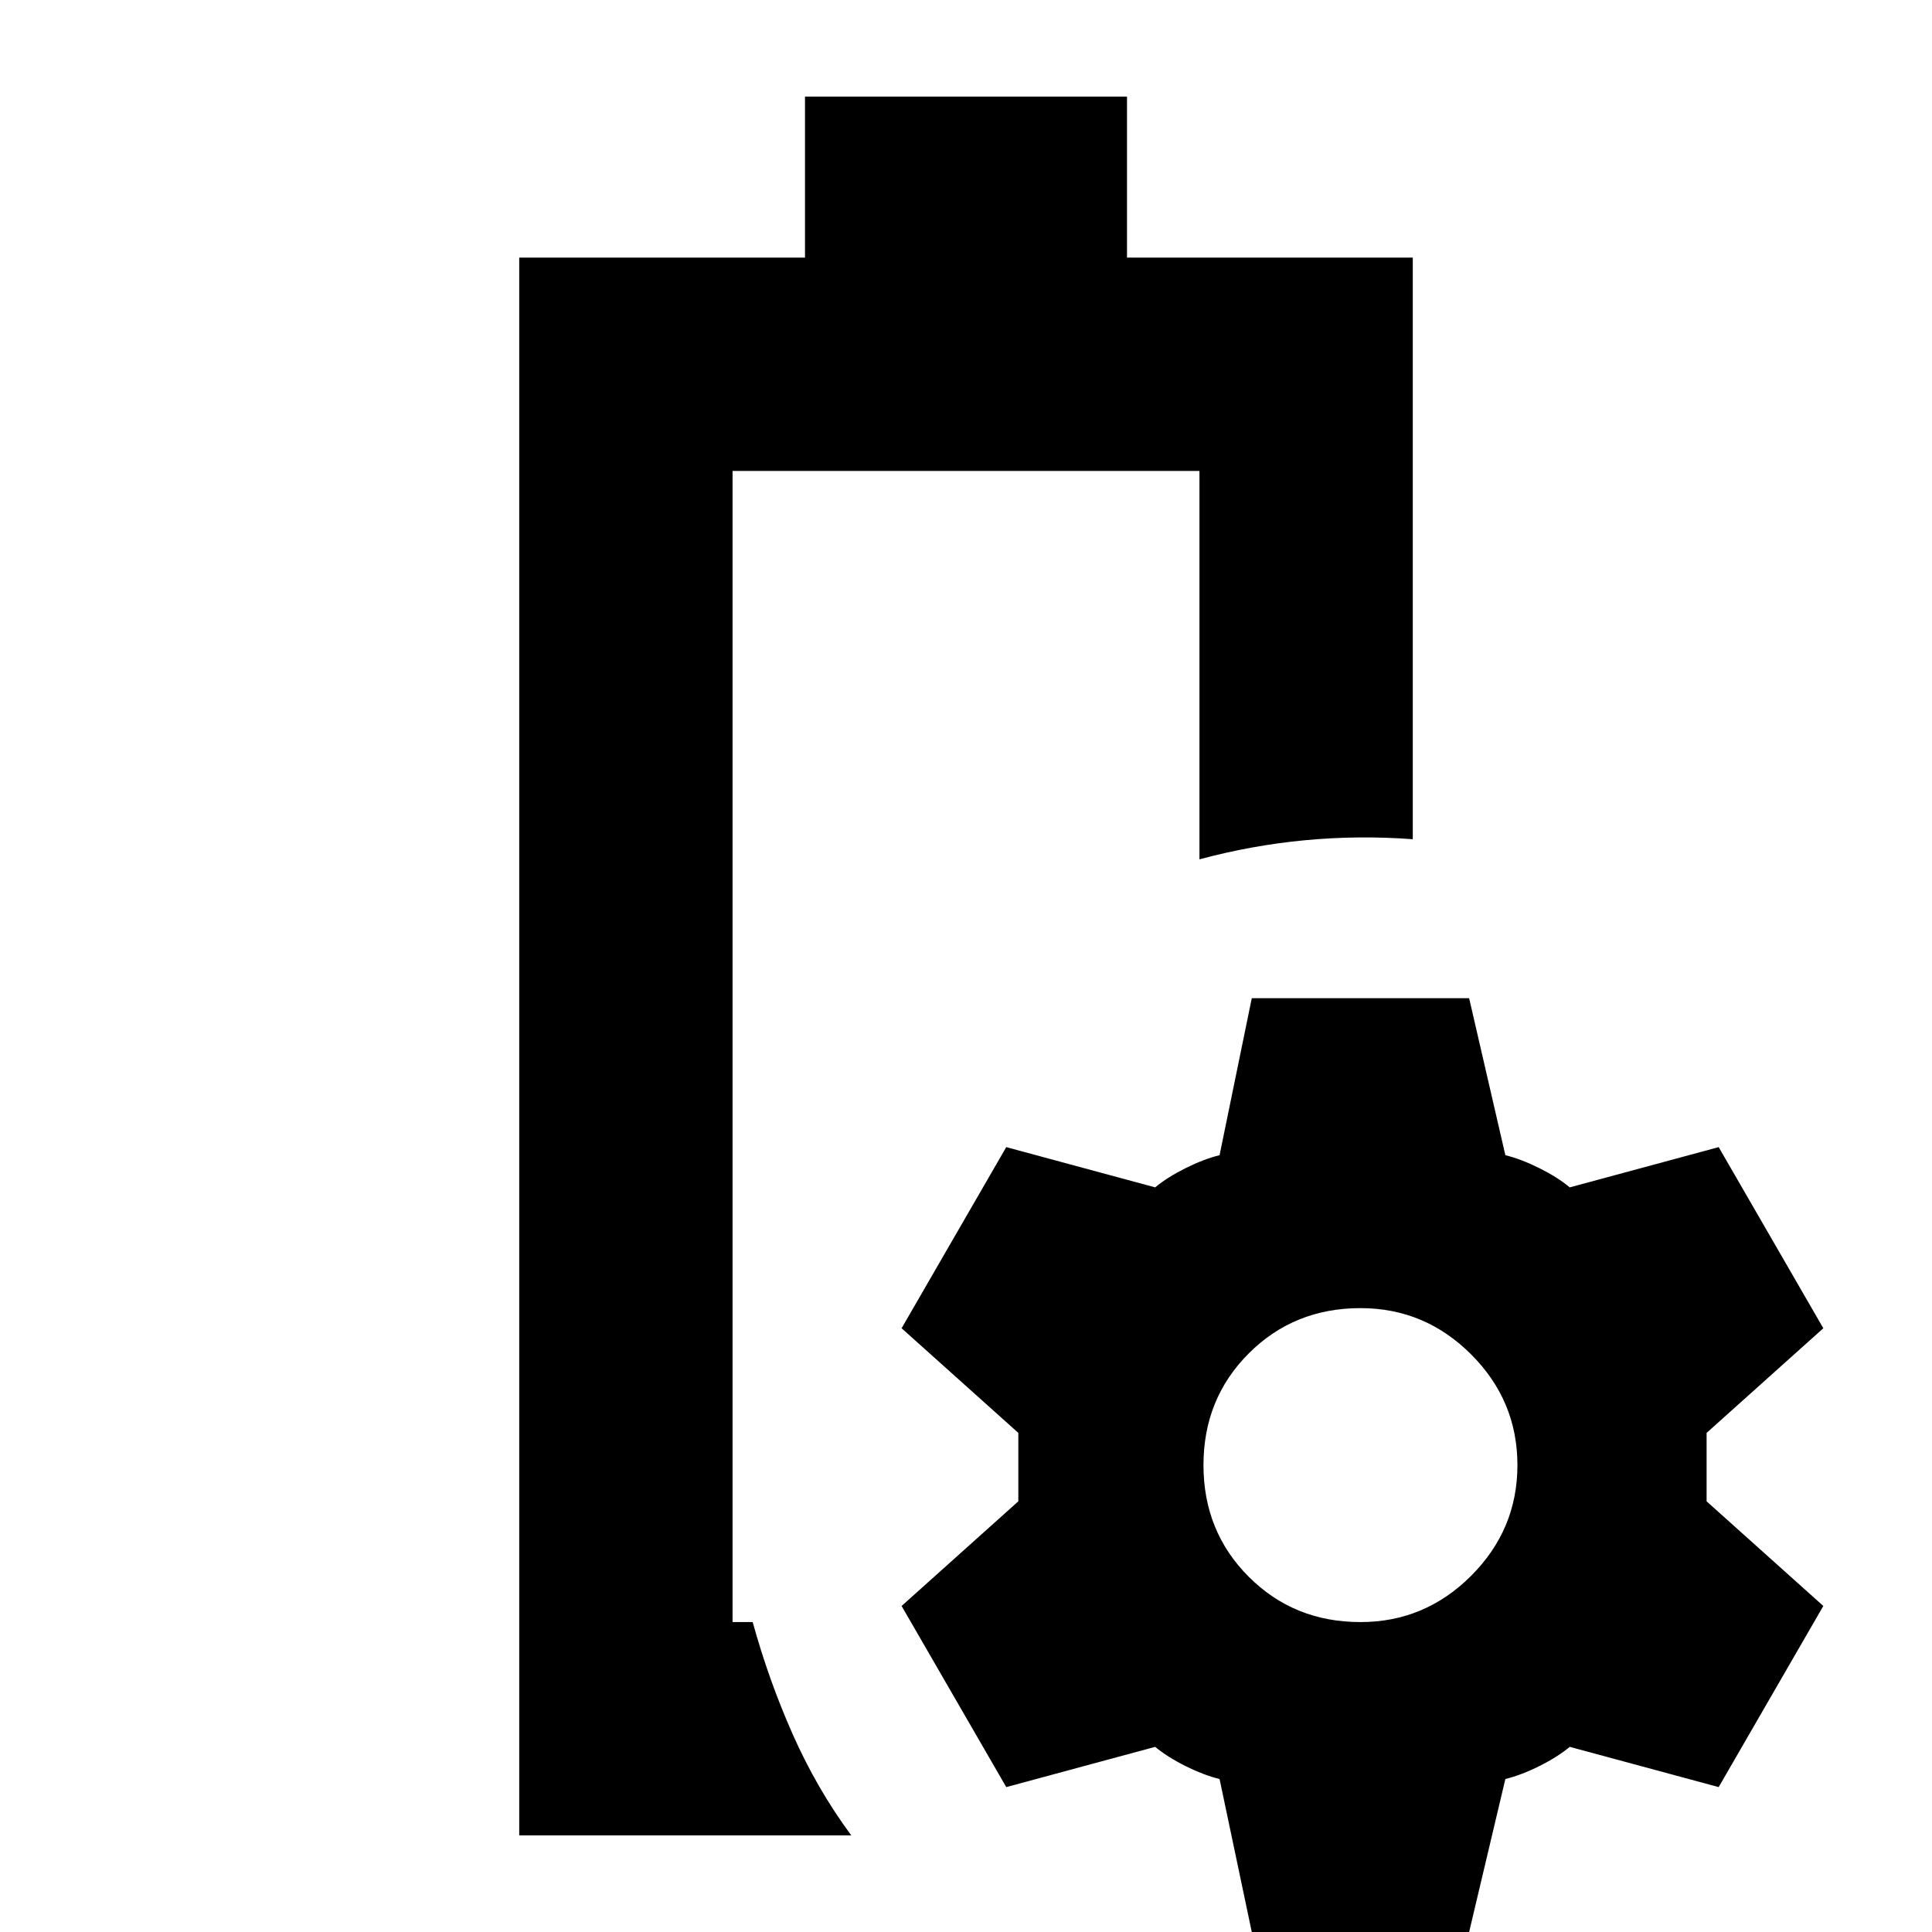 <svg xmlns="http://www.w3.org/2000/svg" height="24" viewBox="0 -960 960 960" width="24"><path d="M364-154ZM258-48v-784h142v-80h160v80h142v289q-27-2-53.5.5T596-533v-193H364v572h10q8 29 20 56t29 50H258ZM622 0l-16-76q-8-2-17-6.5T574-92l-74 20-52-90 58-52v-34l-58-52 52-90 74 20q6-5 15-9.5t17-6.5l16-78h108l18 78q8 2 17 6.5t15 9.5l74-20 52 90-58 52v34l58 52-52 90-74-20q-6 5-15 9.5T748-76L730 0H622Zm54-154q32 0 55-23t23-55q0-32-23-55t-55-23q-33 0-55.5 22.5T598-232q0 33 22.5 55.5T676-154Z"/></svg>